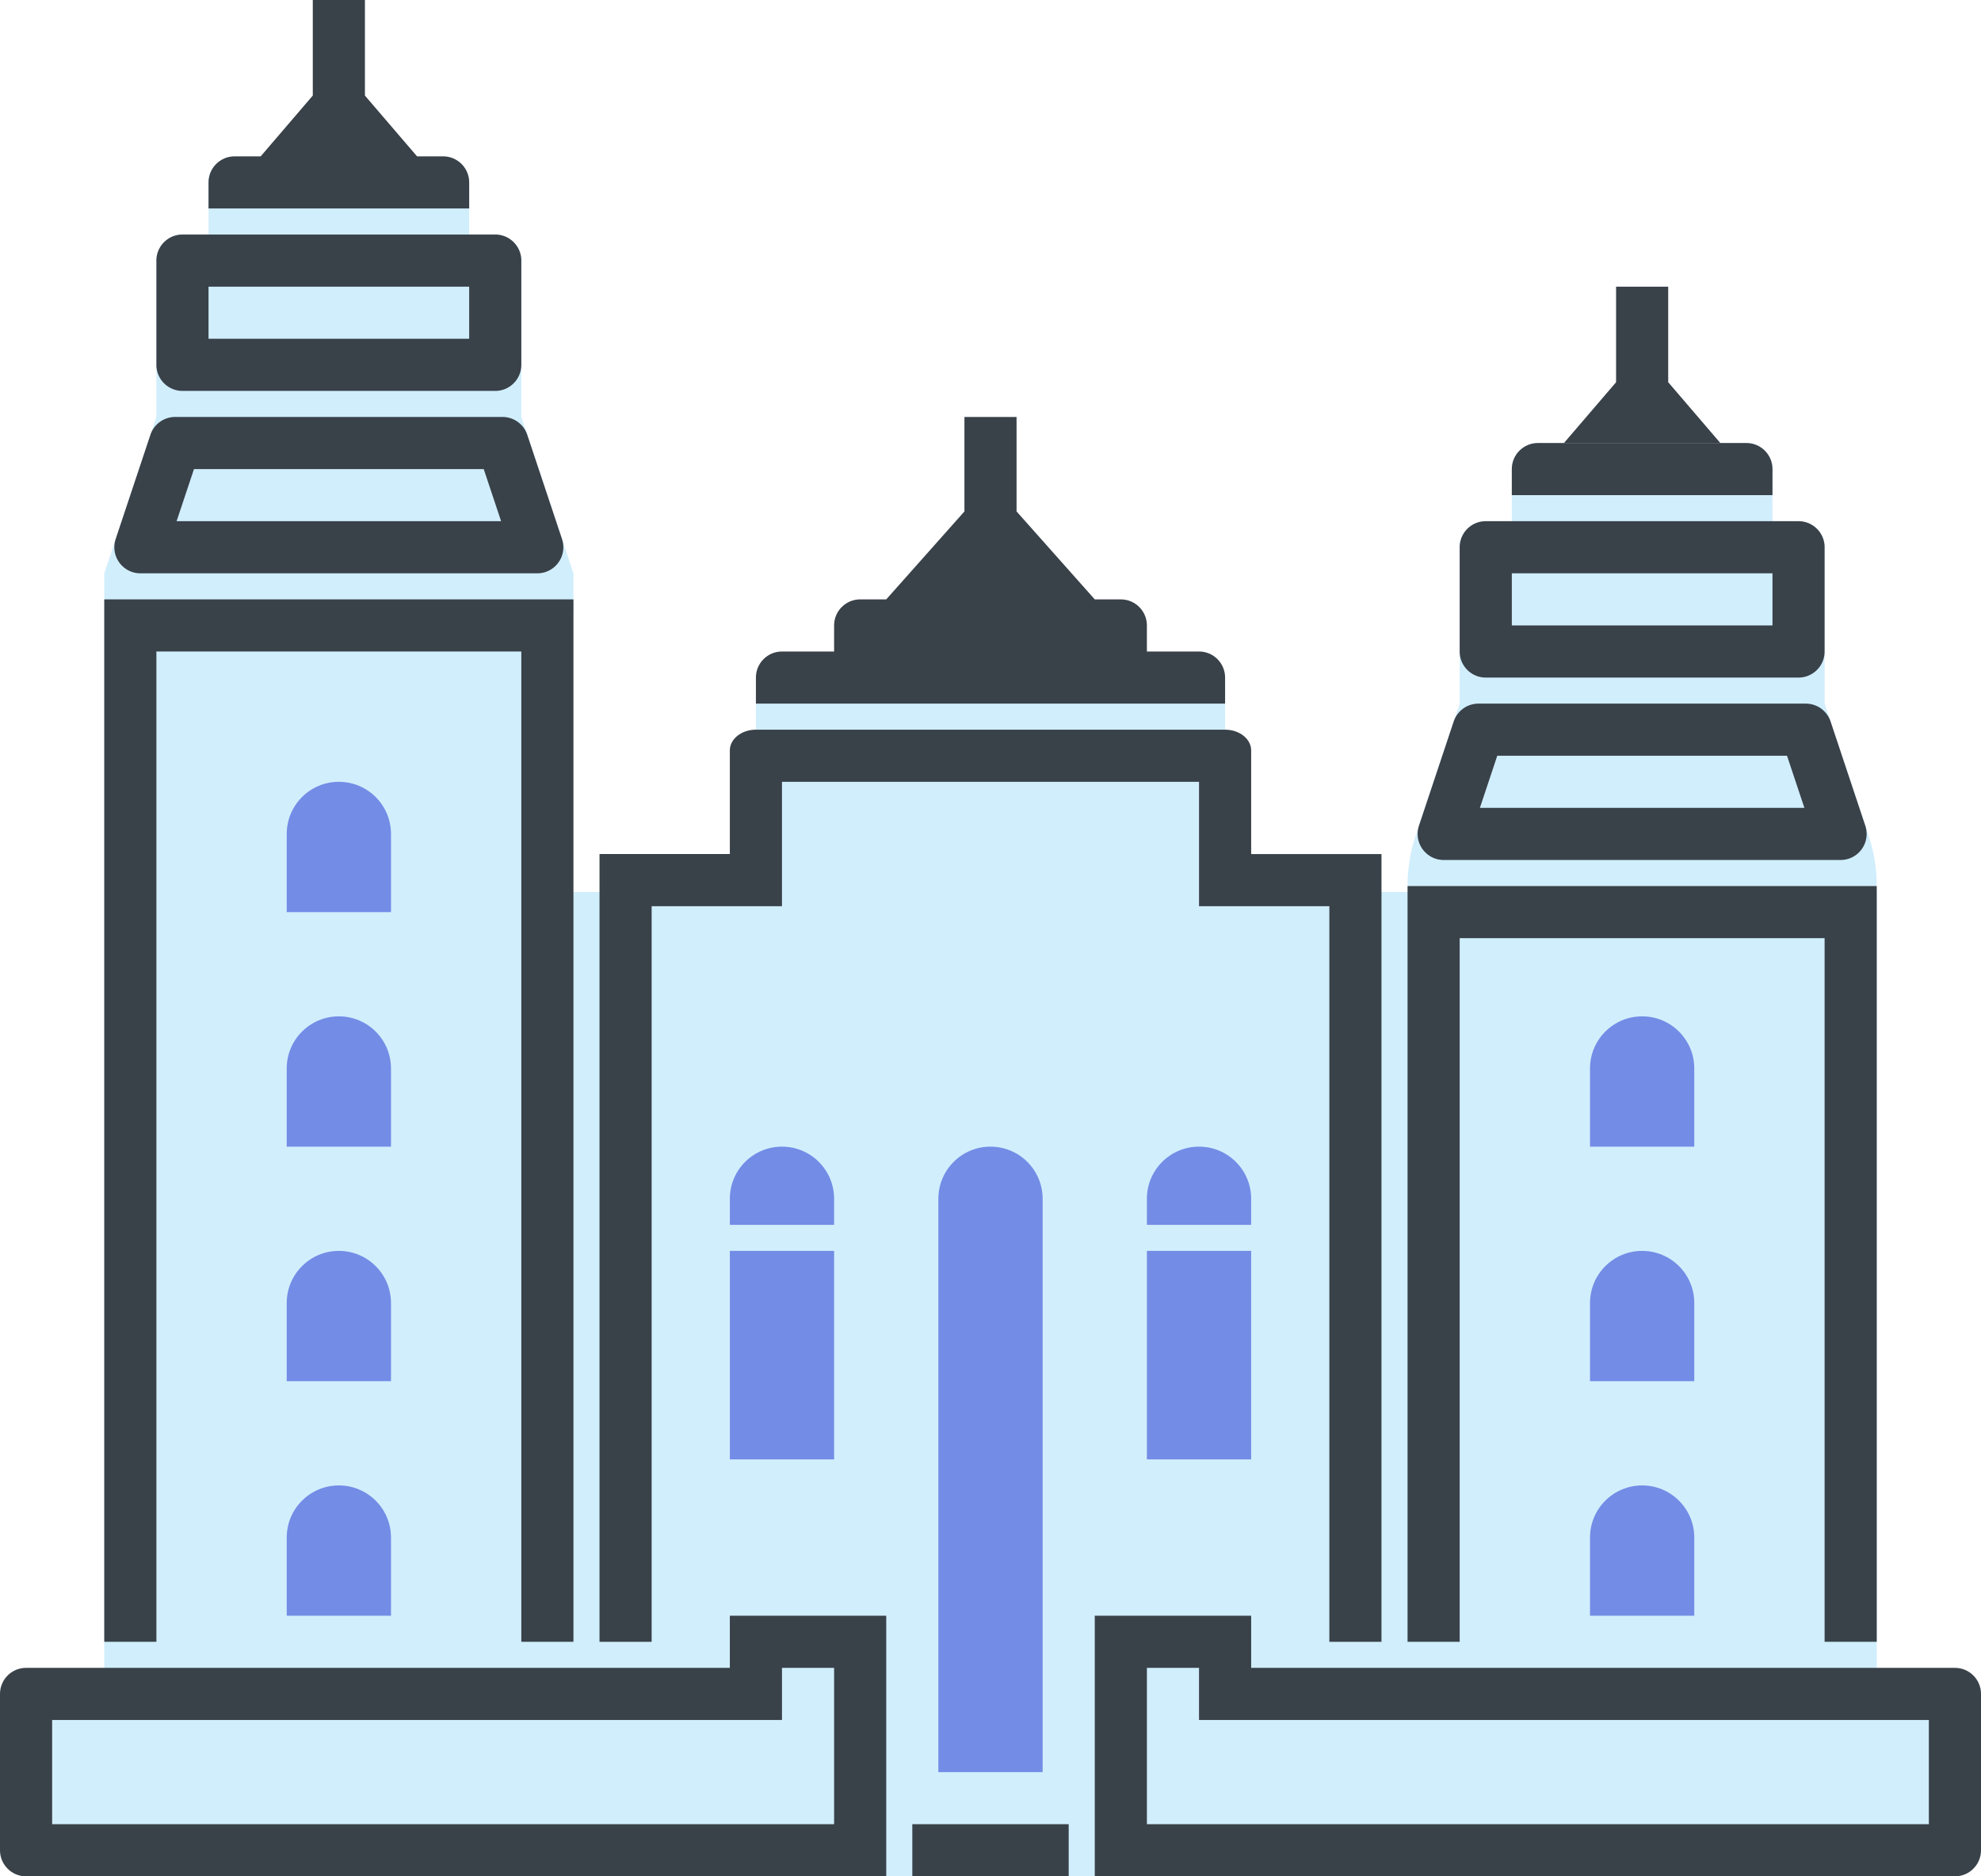 <svg width="76" height="72" xmlns="http://www.w3.org/2000/svg"><g fill="none" fill-rule="evenodd"><path d="M21.5 23.5v10.729H29V26.125h18v8.104h25V65.875h3V72H1v-7.146h3V22l2-6v-6c0-.552.448-1 1-1h1V7c0-.552.448-1 1-1h8c.552 0 1 .448 1 1v2h1c.552 0 1 .448 1 1v6l2 6v1.5h-.5zM54 34v-.026c0-.645.104-1.286.308-1.897L56 27v-6c0-.552.448-1 1-1h1v-2c0-.552.448-1 1-1h8c.552 0 1 .448 1 1v2h1c.552 0 1 .448 1 1v6l1.692 5.076C71.896 32.688 72 33.329 72 33.974V34H54z" fill="#D1EEFC"/><path d="M44 48h4v8h-4v-8zm-16 0h4v8h-4v-8zm10-4c1.105 0 2 .895 2 2v22h-4V46c0-1.105.895-2 2-2zm8 0c1.105 0 2 .895 2 2v1h-4v-1c0-1.105.895-2 2-2zm-16 0c1.105 0 2 .895 2 2v1h-4v-1c0-1.105.895-2 2-2zM13 57c1.105 0 2 .895 2 2v3h-4v-3c0-1.105.895-2 2-2zm0-9c1.105 0 2 .895 2 2v3h-4v-3c0-1.105.895-2 2-2zm0-9c1.105 0 2 .895 2 2v3h-4v-3c0-1.105.895-2 2-2zm50 18c1.105 0 2 .895 2 2v3h-4v-3c0-1.105.895-2 2-2zm0-9c1.105 0 2 .895 2 2v3h-4v-3c0-1.105.895-2 2-2zm0-9c1.105 0 2 .895 2 2v3h-4v-3c0-1.105.895-2 2-2zm-50-9c1.105 0 2 .895 2 2v3h-4v-3c0-1.105.895-2 2-2z" fill="#738CE6"/><path d="M25 34.773h-2l2-2v2zm0 0h5V30h16v4.773h5V63h2V32.773h-5v-3.977C48 28.356 47.552 28 47 28H29c-.552 0-1 .356-1 .795v3.977h-5V63h2V34.773zm5-5.977C30 29.574 29.465 30 29 30h1v-1.205zm16 0C46 29.574 46.535 30 47 30h-1v-1.205zm7 5.977l-2-2v2h2zm-2-2l2 2h-2v-2zM51 63h2V32.773h-5v-3.977C48 28.356 47.552 28 47 28H29c-.552 0-1 .356-1 .795v3.977h-5V63h2V34.773h5V30h16v4.773h5V63zM29 30c.465 0 1-.426 1-1.205V30h-1z" fill="#394149" fill-rule="nonzero"/><path stroke="#394149" stroke-width="2" d="M5 63V24h16v39"/><path d="M74 66v4H44v-6h2v2h28zm1-2H48v-2h-6v10h33c.552 0 1-.448 1-1v-6c0-.552-.448-1-1-1zM2 66v4h30v-6h-2v2H2zm-1-2h27v-2h6v10H1c-.552 0-1-.448-1-1v-6c0-.552.448-1 1-1z" fill="#394149" fill-rule="nonzero"/><path d="M59 17h8c.552 0 1 .448 1 1v1H58v-1c0-.552.448-1 1-1z" fill="#394149"/><path stroke="#394149" stroke-width="2" d="M55 63V35h16v28"/><path d="M7.442 18l-.667 2H19.225l-.667-2H7.442zm-.721-2H19.279c.43 0 .813.275.949.684l1.333 4c.175.524-.109 1.09-.632 1.265A1 1 0 0 1 20.613 22H5.387c-.552 0-1-.448-1-1 0-.107.017-.214.051-.316l1.333-4C5.908 16.275 6.29 16 6.721 16zM56.775 31h12.45l-.667-2H57.442l-.667 2zm-.054-4h12.558c.43 0 .813.275.949.684l1.333 4c.175.524-.109 1.09-.632 1.265A1 1 0 0 1 70.613 33H55.387c-.552 0-1-.448-1-1 0-.107.017-.214.051-.316l1.333-4C55.908 27.275 56.29 27 56.721 27zM18 13v-2H8v2h10zm1 2H7c-.552 0-1-.448-1-1v-4c0-.552.448-1 1-1h12c.552 0 1 .448 1 1v4c0 .552-.448 1-1 1zm49 9v-2H58v2h10zm1 2H57c-.552 0-1-.448-1-1v-4c0-.552.448-1 1-1h12c.552 0 1 .448 1 1v4c0 .552-.448 1-1 1z" fill="#394149" fill-rule="nonzero"/><path d="M30 25h16c.552 0 1 .448 1 1v1H29v-1c0-.552.448-1 1-1zm32-10.333V11h2v3.667L66 17h-6l2-2.333zM39 19.625L42 23h1c.552 0 1 .448 1 1v1H32v-1c0-.552.448-1 1-1h1l3-3.375V16h2v3.625zM9 6h8c.552 0 1 .448 1 1v1H8V7c0-.552.448-1 1-1zm3-2.333V0h2v3.667L16 6h-6l2-2.333zM35 70h6v2h-6z" fill="#394149"/></g></svg>
